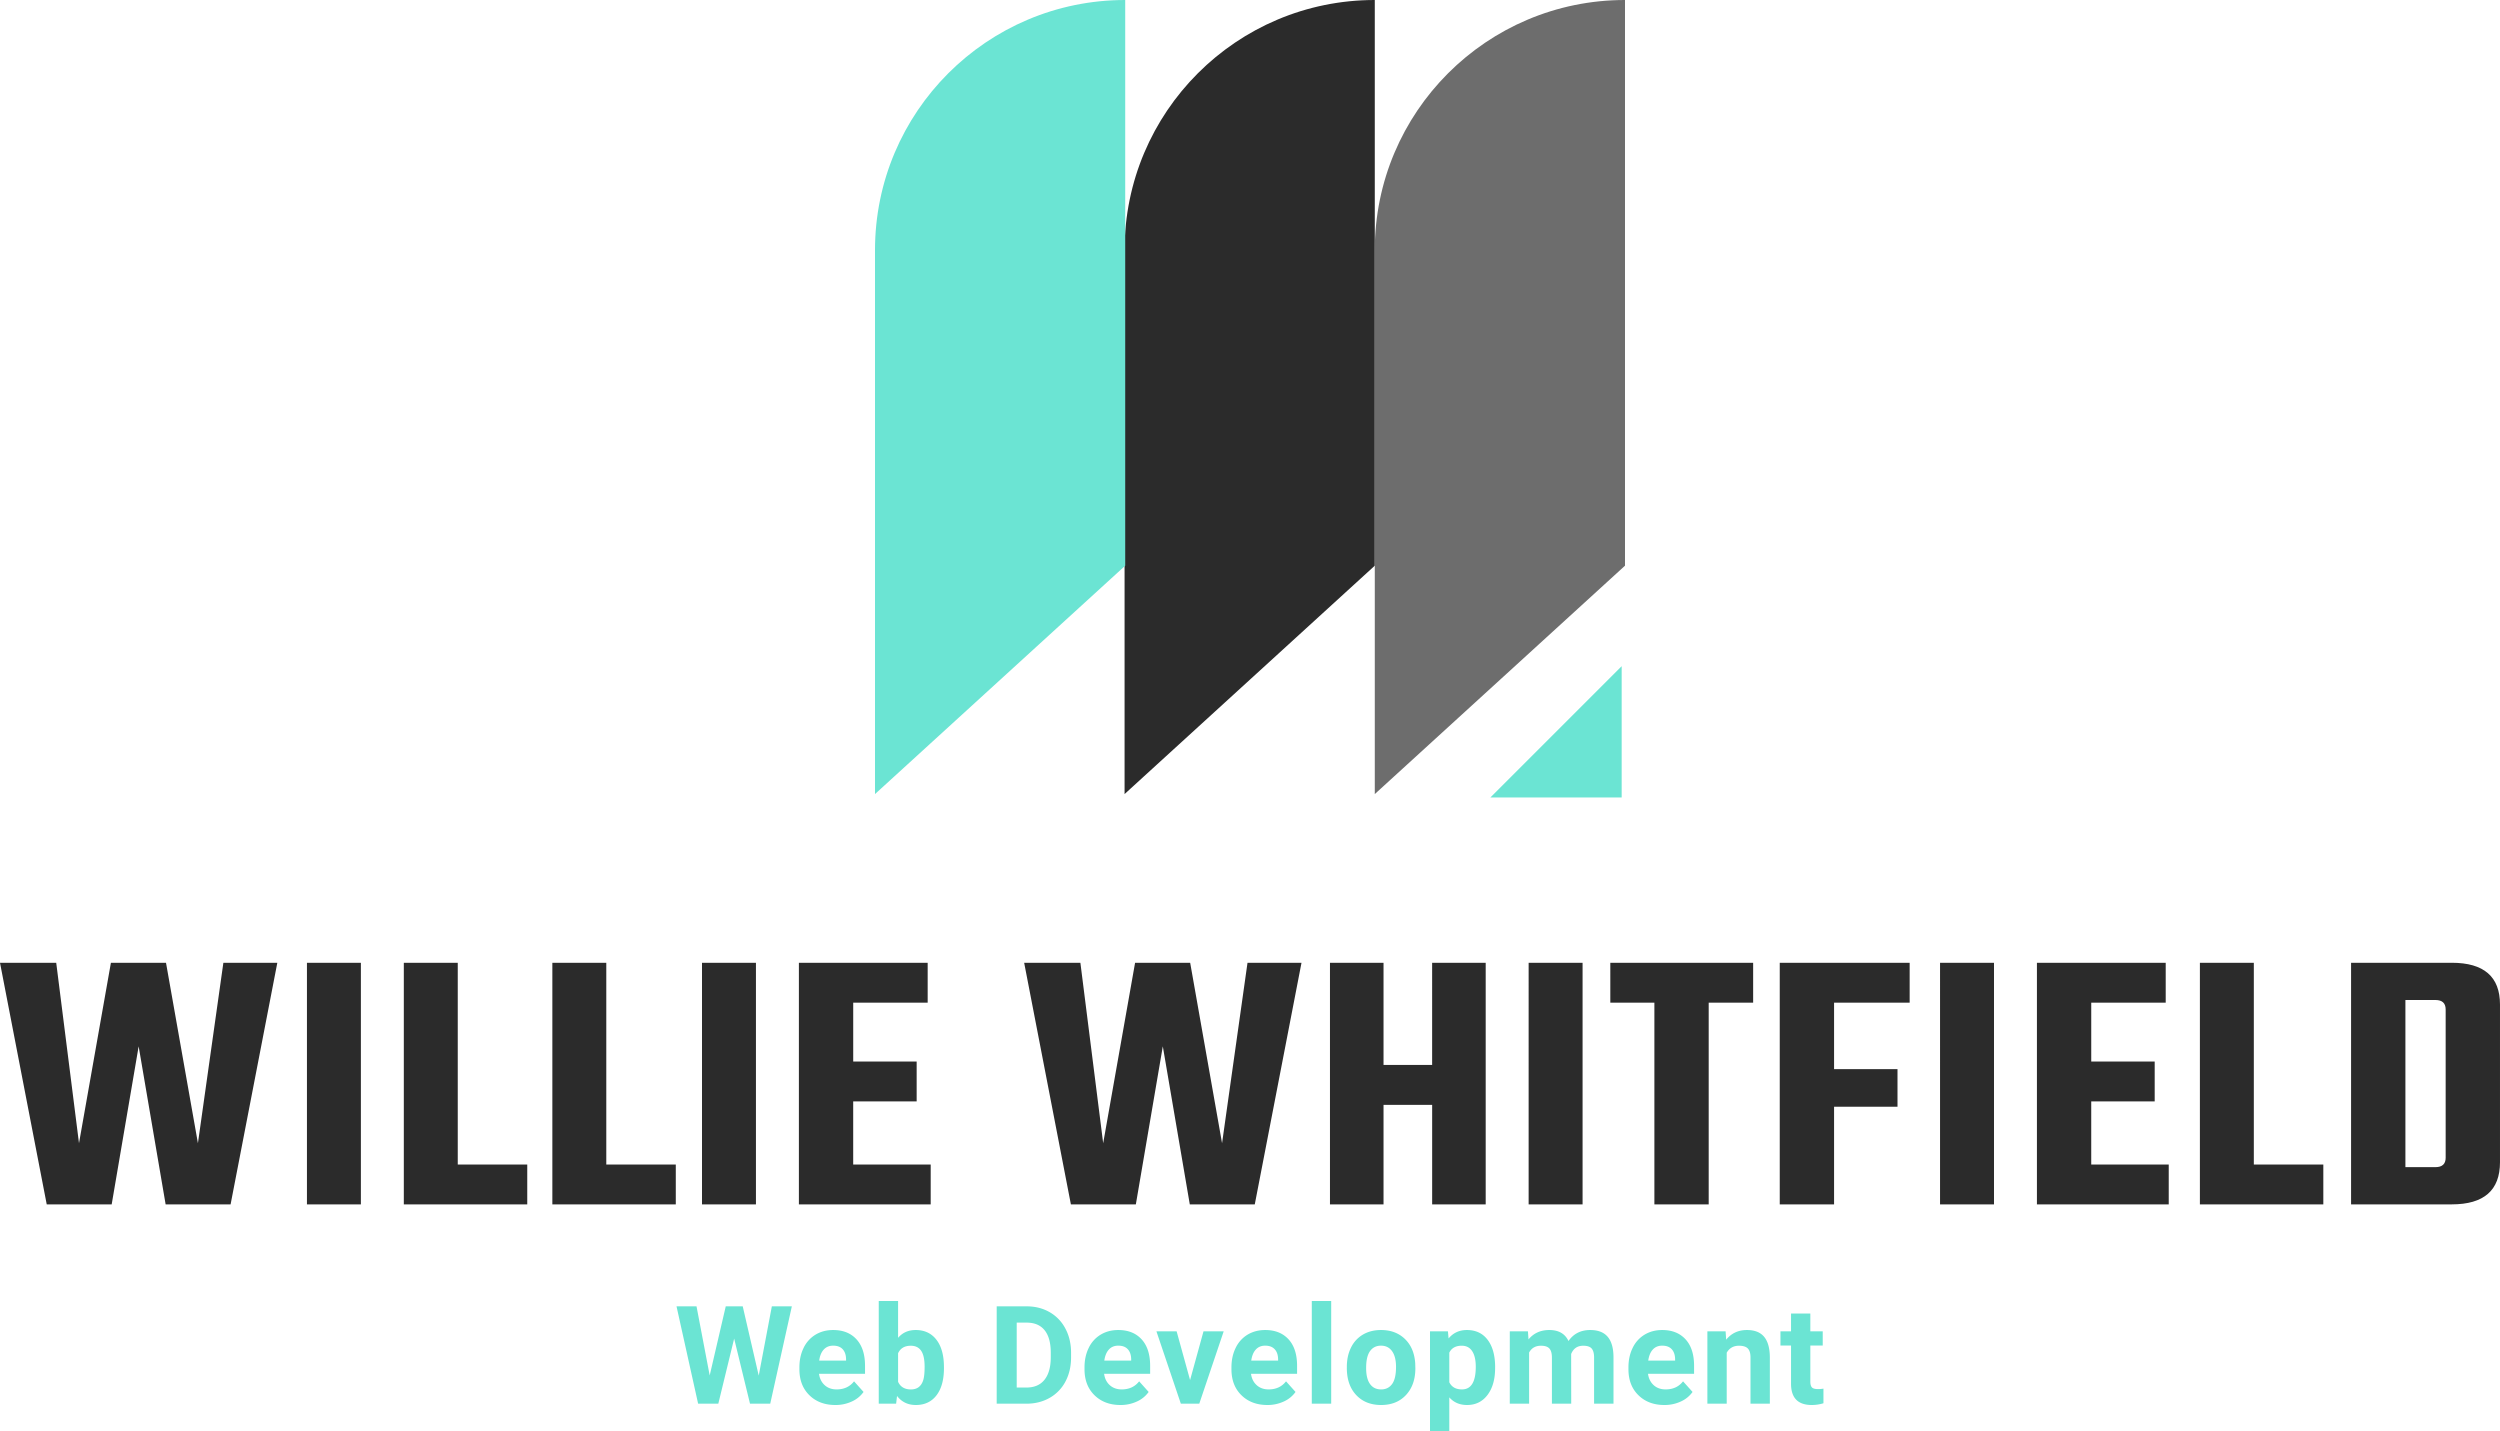 <svg id="Layer_1" data-name="Layer 1" xmlns="http://www.w3.org/2000/svg" viewBox="0 0 5000 2862.98"><defs><style>.cls-1{fill:#2b2b2b;}.cls-2{fill:#6be4d3;}.cls-3{fill:#6d6d6d;}</style></defs><path class="cls-1" d="M2749.57,1131.36l-500.43,456.77V500.43C2249.14,224.05,2473.19,0,2749.57,0V1131.36Z" transform="translate(0 0)"/><path class="cls-2" d="M2250.43,1131.36,1750,1588.13V500.43C1750,224.05,1974.05,0,2250.43,0V1131.36Z" transform="translate(0 0)"/><path class="cls-3" d="M3250,1131.36l-500.43,456.77V500.43C2749.57,224.05,2973.62,0,3250,0V1131.36Z" transform="translate(0 0)"/><path class="cls-2" d="M3243.34,1332.38v262.54H2980.8Z" transform="translate(0 0)"/><path id="id-6izo4zJp15" class="cls-2" d="M1485.46,2612.69l32,138.53,26.22-138.53h40l-43.2,194.65H1500l-31.69-130.18-31.69,130.18h-40.39l-43.2-194.65h40l26.36,138.25,32.1-138.25ZM1670.63,2810h0q-31.83,0-51.82-19.51t-20-52h0v-3.77q0-21.76,8.42-38.94a62,62,0,0,1,23.89-26.49q15.4-9.24,35.19-9.24h0q29.7,0,46.75,18.69t17,53h0v15.81H1638q1.92,14.16,11.29,22.72t23.89,8.56h0q22.32,0,34.92-16.16h0l19,21.22a57.69,57.69,0,0,1-23.55,19.16A76.63,76.63,0,0,1,1670.63,2810Zm-4.45-118.68h0q-11.43,0-18.62,7.73t-9.17,22.18h53.74v-3.08q-.29-12.79-6.92-19.85T1666.18,2691.33Zm221.72,42.91v2.12q0,34.77-14.85,54.21T1831.57,2810h0q-23.49,0-37.52-18.07h0l-1.78,15.4H1757.5V2602h38.68v73.65q13.35-15.61,35.18-15.61h0q26.43,0,41.48,19.44t15.06,54.75Zm-38.67-.68h0q0-21.9-6.92-32t-20.74-10.06h0q-18.48,0-25.39,15.05h0v57.08q7,15.27,25.67,15.27h0q18.69,0,24.57-18.48h0Q1849.23,2751.63,1849.23,2733.56Zm204.4,73.78h-60.24V2612.69h59.9q25.66,0,45.86,11.57a80.59,80.59,0,0,1,31.63,32.92q11.37,21.29,11.36,48.45h0v9q0,27.11-11.15,48.25a80.08,80.08,0,0,1-31.49,32.72q-20.34,11.63-45.87,11.77Zm-.34-162.14h-19.85v129.9h19.44q23.48,0,35.94-15.33t12.73-44h0V2705.5q0-29.72-12.32-45t-35.94-15.26ZM2240.85,2810h0q-31.83,0-51.82-19.51t-20-52h0v-3.77q0-21.76,8.42-38.94a61.83,61.83,0,0,1,23.89-26.49q15.39-9.24,35.18-9.24h0q29.72,0,46.76,18.69t17,53h0v15.81H2208.2q1.85,14.16,11.3,22.72t23.89,8.56h0q22.31,0,34.91-16.16h0l19,21.22a57.69,57.69,0,0,1-23.55,19.16A76.88,76.88,0,0,1,2240.85,2810Zm-4.45-118.68h0q-11.49,0-18.62,7.73t-9.17,22.18h53.74v-3.08q-.27-12.79-6.92-19.85T2236.4,2691.33Zm116.86-28.61,26.9,97.46,26.83-97.46h40.39l-48.81,144.62h-36.89l-48.81-144.62ZM2534.73,2810h0q-31.83,0-51.82-19.51t-20-52h0v-3.77q0-21.76,8.42-38.94a62,62,0,0,1,23.82-26.49q15.47-9.24,35.25-9.24h0q29.72,0,46.76,18.69t17,53h0v15.81h-92.14q1.86,14.16,11.3,22.72t23.89,8.56h0q22.32,0,34.84-16.16h0l19,21.22a57.59,57.59,0,0,1-23.54,19.16A77,77,0,0,1,2534.73,2810Zm-4.45-118.68h0q-11.51,0-18.62,7.73t-9.17,22.18h53.73v-3.08q-.27-12.79-7-19.85T2530.28,2691.33ZM2662.39,2602v205.33h-38.81V2602Zm31.29,133.4v-1.71q0-21.57,8.28-38.4a60.83,60.83,0,0,1,23.82-26.08q15.61-9.16,36.21-9.17h0q29.24,0,47.79,17.87t20.67,48.66h0l.27,9.92q0,33.27-18.62,53.39T2762.27,2810q-31.29,0-50-20.06t-18.62-54.54Zm38.61,1.09h0q0,20.61,7.73,31.48t22.25,10.89h0q14,0,21.9-10.75t7.88-34.42h0q0-20.2-7.88-31.28T2762,2691.33h0q-14.16,0-22,11T2732.29,2736.5Zm257.93-2.12v2q0,33.41-15.2,53.53T2934,2810h0q-21.9,0-35.39-15.27h0V2863H2860V2662.72h35.87l1.3,14.17q14-16.84,36.63-16.84h0q26.76,0,41.62,19.78t14.85,54.55Zm-38.68-.82h0q0-20.19-7.12-31.14t-20.81-11h0q-18.2,0-25,13.89h0v59.2q7,14.31,25.26,14.31h0Q2951.55,2778.87,2951.54,2733.56Zm68.05-70.84h36.28l1.16,16.15q15.41-18.81,41.62-18.82h0q27.93,0,38.34,22h0q15.26-22,43.46-22h0q23.55,0,35.05,13.69t11.5,41.2h0v92.4h-38.81v-92.26q0-12.26-4.79-17.93t-17-5.68h0q-17.39,0-24.09,16.56h0l.13,99.31h-38.61v-92.12q0-12.53-5-18.14t-16.84-5.61h0q-16.44,0-23.76,13.62h0v102.25h-38.67ZM3328.73,2810h0q-31.83,0-51.82-19.51t-20-52h0v-3.77q0-21.76,8.42-38.94a61.83,61.83,0,0,1,23.89-26.49q15.41-9.24,35.18-9.24h0q29.72,0,46.76,18.69t17,53h0v15.81h-92.14q1.92,14.16,11.3,22.72t23.89,8.56h0q22.32,0,34.91-16.16h0l19,21.22a57.56,57.56,0,0,1-23.55,19.16A76.87,76.87,0,0,1,3328.73,2810Zm-4.45-118.68h0q-11.51,0-18.62,7.73t-9.18,22.18h53.74v-3.08q-.27-12.79-6.91-19.85T3324.28,2691.33Zm90.49-28.61h36.42l1.16,16.7q15.54-19.36,41.62-19.37h0q23,0,34.23,13.49t11.5,40.38h0v93.42H3501v-92.53q0-12.26-5.33-17.8t-17.8-5.54h0q-16.29,0-24.44,13.89h0v102h-38.68Zm167.3-35.59h38.61v35.59h24.78v28.34h-24.78v72.13q0,8.08,3.08,11.5t11.78,3.49h0a63.88,63.88,0,0,0,11.36-.89h0v29.23a79.53,79.53,0,0,1-23.41,3.49h0q-40.66,0-41.42-41.07h0v-77.88h-21.15v-28.34h21.15Z" transform="translate(0 0)"/><path id="id-D6z1nYkh16" class="cls-1" d="M395.84,2286.42l50.9-360.88H554.63l-93.45,483.21H331.26l-53.95-316.07-53.94,316.07H93.45L0,1925.54H112.44L158,2286.42l63.82-360.88H332Zm218.05,122.33V1925.54H721.77v483.21Zm301.62-483.21V2329h139v79.78H807.63V1925.54Zm297.07,0V2329h139v79.78H1104.7V1925.54ZM1404,2408.75V1925.54h107.89v483.21Zm302.39-205.9V2329h155v79.78H1597.78V1925.54h257.56v79.77H1706.43v117.76h126.88v79.78Zm737.73,83.57,50.9-360.88H2603l-93.45,483.21H2379.58l-53.95-316.07-53.94,316.07H2141.77l-93.45-483.21h112.45l45.58,360.88,63.82-360.88h110.17Zm420.15-156.51V1925.54h107.12v483.21H2864.31V2209.69h-97.25v199.06H2659.93V1925.54h107.13v204.37Zm193,278.84V1925.54h107.88v483.21Zm163.35-483.21h285.67v79.77h-88.9v403.44H3308.77V2005.31h-88.13Zm598.69,0v79.77H3668.14v133H3795v75.22H3668.14v195.26H3559.49V1925.54Zm60.78,483.21V1925.54H3988v483.21Zm302.38-205.9V2329h155v79.78H4073.85V1925.54h257.56v79.77H4182.49v117.76h126.89v79.78Zm325.18-277.31V2329h139v79.78H4399.79V1925.54Zm194.5,483.21V1925.54h201.34q96.49,0,96.49,83.57h0v315.3q0,84.33-96.49,84.34H4702.17Zm189.18-93.46h0V2019q0-19-20.51-19h-60v334.3h60Q4891.36,2334.29,4891.35,2315.29Z" transform="translate(0 0)"/></svg>